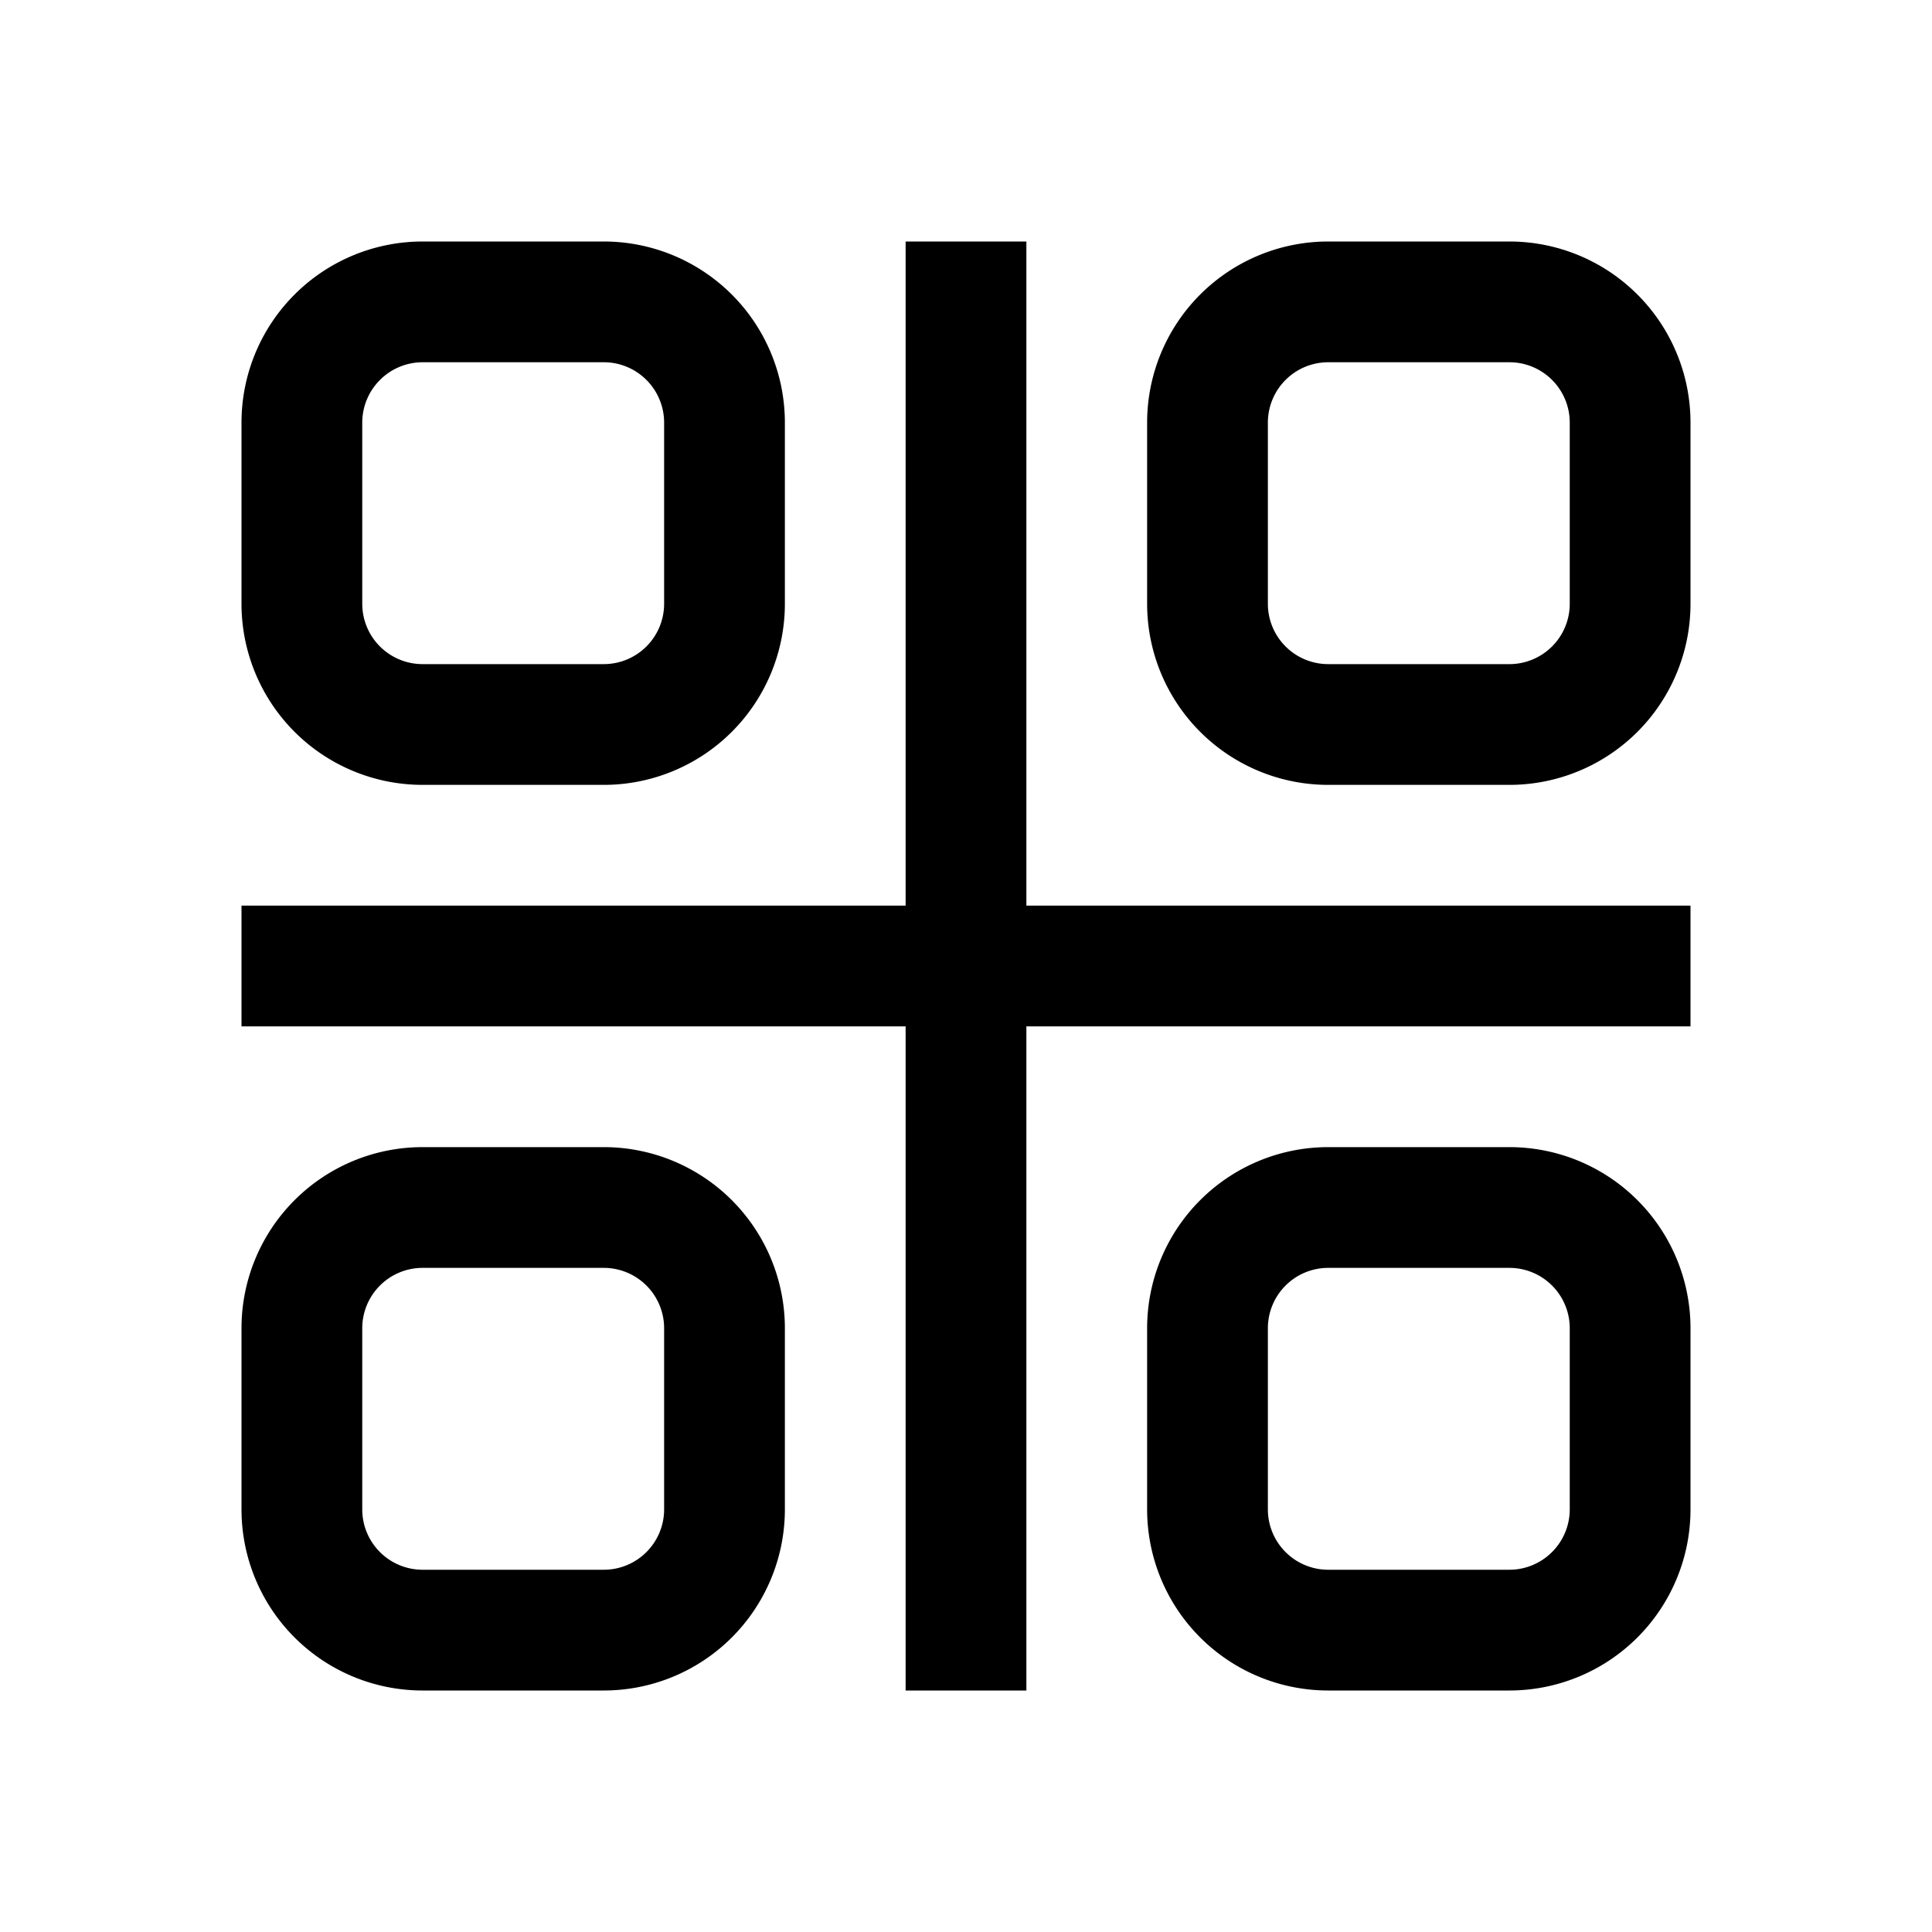 <svg xmlns="http://www.w3.org/2000/svg" width="24" height="24"><path fill-rule="evenodd" d="M12.75 3h-1.5v8.25H3v1.5h8.25V21h1.5v-8.25H21v-1.5h-8.25zm6 0H16.5a2.25 2.25 0 0 0-2.25 2.25V7.5a2.25 2.25 0 0 0 2.25 2.25h2.25A2.25 2.25 0 0 0 21 7.5V5.25A2.25 2.25 0 0 0 18.75 3m.75 4.5a.75.75 0 0 1-.75.75H16.5a.75.75 0 0 1-.75-.75V5.25a.75.75 0 0 1 .75-.75h2.25a.75.75 0 0 1 .75.75zm-12 2.25H5.25A2.25 2.25 0 0 1 3 7.5V5.25A2.25 2.25 0 0 1 5.25 3H7.5a2.25 2.25 0 0 1 2.25 2.25V7.5A2.25 2.25 0 0 1 7.5 9.75M4.72 4.72a.75.75 0 0 0-.22.53V7.5a.75.75 0 0 0 .75.75H7.5a.75.75 0 0 0 .75-.75V5.25a.75.75 0 0 0-.75-.75H5.25a.75.75 0 0 0-.53.22m2.78 9.53H5.25A2.25 2.25 0 0 0 3 16.5v2.25A2.25 2.25 0 0 0 5.25 21H7.5a2.25 2.25 0 0 0 2.25-2.25V16.5a2.25 2.25 0 0 0-2.25-2.25m.75 4.5a.75.75 0 0 1-.75.75H5.25a.75.75 0 0 1-.75-.75V16.5a.75.75 0 0 1 .75-.75H7.5a.75.75 0 0 1 .75.75zm8.25-4.5h2.25A2.25 2.25 0 0 1 21 16.5v2.25A2.25 2.25 0 0 1 18.75 21H16.5a2.25 2.25 0 0 1-2.25-2.25V16.5a2.25 2.25 0 0 1 2.25-2.25m2.78 5.03a.75.75 0 0 0 .22-.53V16.5a.75.75 0 0 0-.75-.75H16.5a.75.75 0 0 0-.75.75v2.25a.75.75 0 0 0 .75.75h2.25a.75.75 0 0 0 .53-.22" clip-rule="evenodd"/></svg>